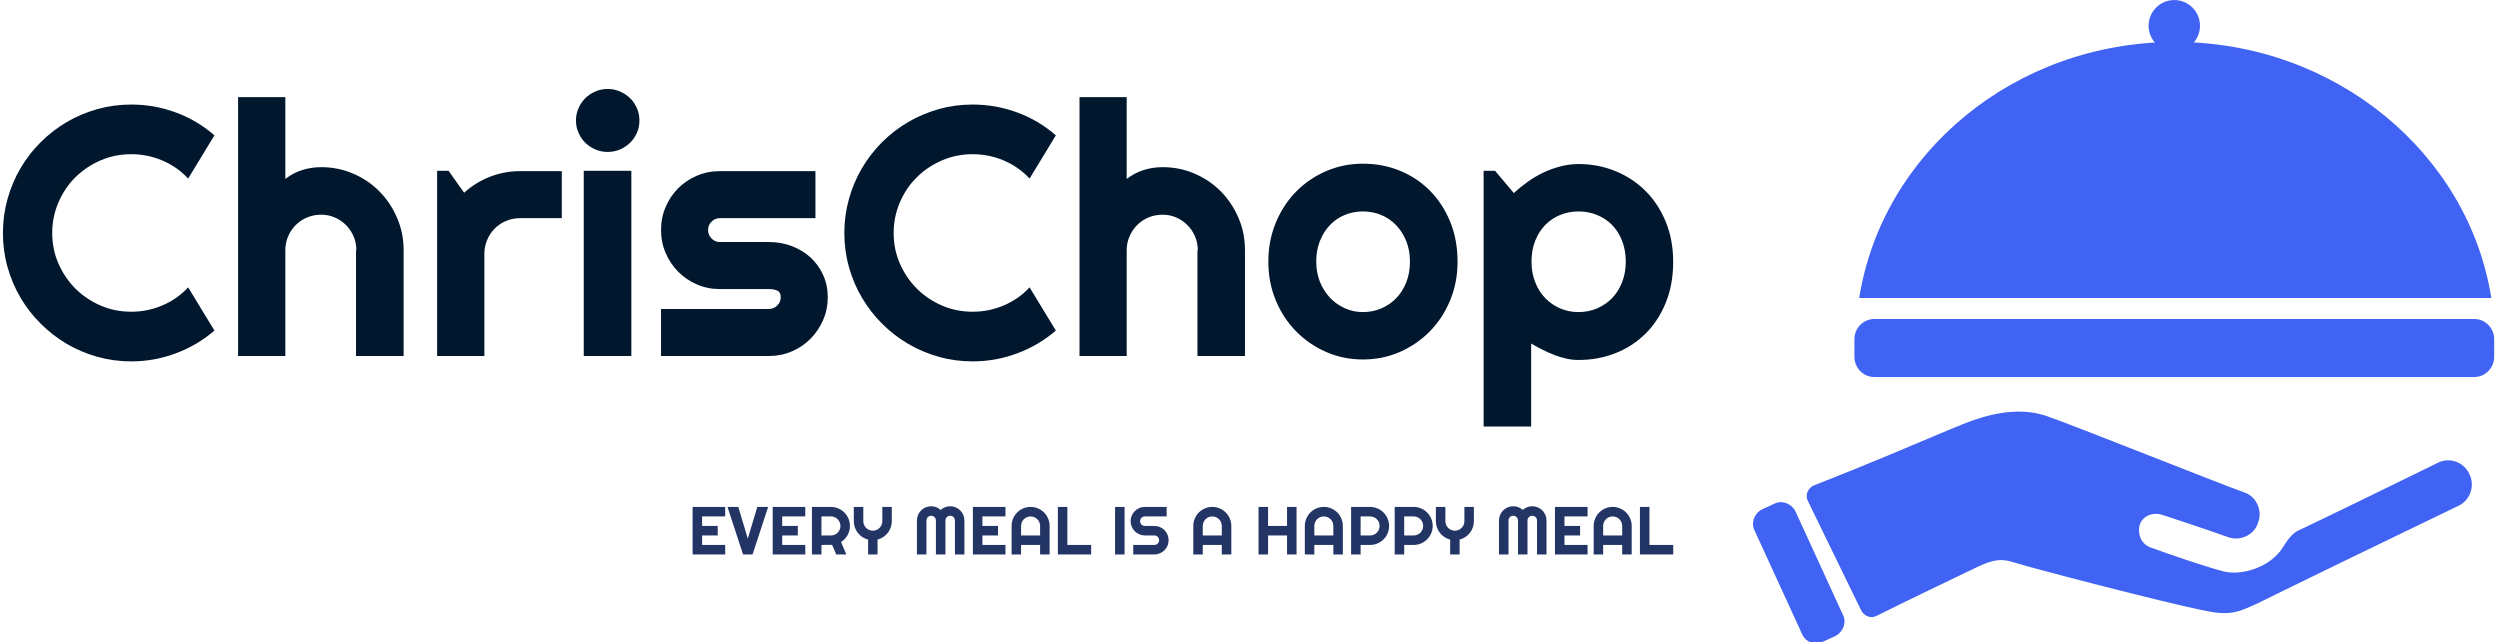 <svg xmlns="http://www.w3.org/2000/svg" version="1.1" xmlns:xlink="http://www.w3.org/1999/xlink" xmlns:svgjs="http://svgjs.dev/svgjs" width="1000" height="257" viewBox="0 0 1000 257"><g transform="matrix(1,0,0,1,-0.606,0.182)"><svg viewBox="0 0 396 102" data-background-color="#ffffff" preserveAspectRatio="xMidYMid meet" height="257" width="1000" xmlns="http://www.w3.org/2000/svg" xmlns:xlink="http://www.w3.org/1999/xlink"><g id="tight-bounds" transform="matrix(1,0,0,1,0.24,-0.063)"><svg viewBox="0 0 395.52 102.126" height="102.126" width="395.52"><g><svg viewBox="0 0 589.879 152.312" height="102.126" width="395.52"><g transform="matrix(1,0,0,1,0,21.05)"><svg viewBox="0 0 395.52 110.211" height="110.211" width="395.52"><g><svg viewBox="0 0 395.52 110.211" height="110.211" width="395.52"><g><svg viewBox="0 0 395.52 79.931" height="79.931" width="395.52"><g transform="matrix(1,0,0,1,0,0)"><svg width="395.52" viewBox="1.34 -37.7 235.8 47.66" height="79.931" data-palette-color="#00172d"><path d="M27.49-9.69L31.2-3.59Q28.76-1.49 25.73-0.37 22.71 0.76 19.46 0.76L19.46 0.76Q16.97 0.76 14.66 0.11 12.35-0.54 10.34-1.72 8.33-2.91 6.67-4.57 5-6.23 3.82-8.24 2.64-10.25 1.99-12.56 1.34-14.87 1.34-17.36L1.34-17.36Q1.34-19.85 1.99-22.17 2.64-24.49 3.82-26.5 5-28.52 6.67-30.18 8.33-31.84 10.34-33.02 12.35-34.2 14.66-34.85 16.97-35.5 19.46-35.5L19.46-35.5Q22.71-35.5 25.73-34.39 28.76-33.28 31.2-31.15L31.2-31.15 27.49-25.05Q25.95-26.71 23.85-27.6 21.75-28.49 19.46-28.49L19.46-28.49Q17.14-28.49 15.11-27.61 13.09-26.73 11.57-25.23 10.06-23.73 9.18-21.69 8.3-19.65 8.3-17.36L8.3-17.36Q8.3-15.06 9.18-13.05 10.06-11.04 11.57-9.52 13.09-8.01 15.11-7.13 17.14-6.25 19.46-6.25L19.46-6.25Q21.75-6.25 23.85-7.14 25.95-8.03 27.49-9.69L27.49-9.69ZM41.21-14.94L41.21 0 34.54 0 34.54-36.55 41.21-36.55 41.21-25Q42.4-25.9 43.67-26.28 44.94-26.66 46.26-26.66L46.26-26.66Q48.68-26.66 50.8-25.74 52.93-24.83 54.5-23.23 56.08-21.63 56.99-19.49 57.91-17.36 57.91-14.94L57.91-14.94 57.91 0 51.19 0 51.19-14.94 51.24-14.94Q51.24-15.97 50.85-16.88 50.46-17.8 49.78-18.48 49.09-19.17 48.19-19.56 47.29-19.95 46.26-19.95L46.26-19.95Q45.21-19.95 44.28-19.56 43.36-19.17 42.67-18.48 41.99-17.8 41.6-16.88 41.21-15.97 41.21-14.94L41.21-14.94ZM69.31-14.4L69.31 0 62.64 0 62.64-26.15 64.25-26.15 66.45-23.05Q68.06-24.51 70.11-25.31 72.16-26.1 74.36-26.1L74.36-26.1 80.24-26.1 80.24-19.46 74.36-19.46Q73.31-19.46 72.38-19.07 71.45-18.68 70.77-17.99 70.09-17.31 69.7-16.38 69.31-15.45 69.31-14.4L69.31-14.4ZM91.2-33.25L91.2-33.25Q91.2-32.32 90.85-31.52 90.5-30.71 89.89-30.11 89.27-29.52 88.46-29.16 87.64-28.81 86.71-28.81L86.71-28.81Q85.78-28.81 84.97-29.16 84.15-29.52 83.55-30.11 82.95-30.71 82.6-31.52 82.24-32.32 82.24-33.25L82.24-33.25Q82.24-34.16 82.6-34.97 82.95-35.79 83.55-36.39 84.15-36.99 84.97-37.34 85.78-37.7 86.71-37.7L86.71-37.7Q87.64-37.7 88.46-37.34 89.27-36.99 89.89-36.39 90.5-35.79 90.85-34.97 91.2-34.16 91.2-33.25ZM90.06-26.15L90.06 0 83.34 0 83.34-26.15 90.06-26.15ZM109.49 0L109.49 0 94.25 0 94.25-6.64 109.49-6.64Q110.17-6.64 110.66-7.13 111.15-7.62 111.15-8.3L111.15-8.3Q111.15-9.01 110.66-9.23 110.17-9.45 109.49-9.45L109.49-9.45 102.55-9.45Q100.82-9.45 99.31-10.11 97.79-10.77 96.67-11.9 95.55-13.04 94.9-14.55 94.25-16.06 94.25-17.8L94.25-17.8Q94.25-19.53 94.9-21.04 95.55-22.56 96.67-23.68 97.79-24.8 99.31-25.45 100.82-26.1 102.55-26.1L102.55-26.1 116.05-26.1 116.05-19.46 102.55-19.46Q101.87-19.46 101.38-18.97 100.89-18.48 100.89-17.8L100.89-17.8Q100.89-17.09 101.38-16.59 101.87-16.09 102.55-16.09L102.55-16.09 109.49-16.09Q111.2-16.09 112.71-15.52 114.22-14.94 115.35-13.92 116.47-12.89 117.13-11.45 117.79-10.01 117.79-8.3L117.79-8.3Q117.79-6.57 117.13-5.07 116.47-3.56 115.35-2.43 114.22-1.29 112.71-0.65 111.2 0 109.49 0ZM146.28-9.69L149.99-3.59Q147.55-1.49 144.52-0.37 141.49 0.76 138.24 0.76L138.24 0.76Q135.75 0.76 133.45 0.11 131.14-0.54 129.13-1.72 127.11-2.91 125.45-4.57 123.79-6.23 122.61-8.24 121.42-10.25 120.78-12.56 120.13-14.87 120.13-17.36L120.13-17.36Q120.13-19.85 120.78-22.17 121.42-24.49 122.61-26.5 123.79-28.52 125.45-30.18 127.11-31.84 129.13-33.02 131.14-34.2 133.45-34.85 135.75-35.5 138.24-35.5L138.24-35.5Q141.49-35.5 144.52-34.39 147.55-33.28 149.99-31.15L149.99-31.15 146.28-25.05Q144.74-26.71 142.64-27.6 140.54-28.49 138.24-28.49L138.24-28.49Q135.93-28.49 133.9-27.61 131.87-26.73 130.36-25.23 128.84-23.73 127.97-21.69 127.09-19.65 127.09-17.36L127.09-17.36Q127.09-15.06 127.97-13.05 128.84-11.04 130.36-9.52 131.87-8.01 133.9-7.13 135.93-6.25 138.24-6.25L138.24-6.25Q140.54-6.25 142.64-7.14 144.74-8.03 146.28-9.69L146.28-9.69ZM159.99-14.94L159.99 0 153.33 0 153.33-36.55 159.99-36.55 159.99-25Q161.19-25.9 162.46-26.28 163.73-26.66 165.05-26.66L165.05-26.66Q167.47-26.66 169.59-25.74 171.71-24.83 173.29-23.23 174.86-21.63 175.78-19.49 176.69-17.36 176.69-14.94L176.69-14.94 176.69 0 169.98 0 169.98-14.94 170.03-14.94Q170.03-15.97 169.64-16.88 169.25-17.8 168.56-18.48 167.88-19.17 166.98-19.56 166.07-19.95 165.05-19.95L165.05-19.95Q164-19.95 163.07-19.56 162.14-19.17 161.46-18.48 160.78-17.8 160.39-16.88 159.99-15.97 159.99-14.94L159.99-14.94ZM206.7-13.31L206.7-13.31Q206.7-10.38 205.65-7.85 204.6-5.32 202.79-3.48 200.98-1.64 198.55-0.57 196.13 0.49 193.34 0.49L193.34 0.49Q190.58 0.49 188.15-0.57 185.72-1.64 183.91-3.48 182.09-5.32 181.04-7.85 179.99-10.38 179.99-13.31L179.99-13.31Q179.99-16.28 181.04-18.82 182.09-21.36 183.91-23.21 185.72-25.05 188.15-26.1 190.58-27.15 193.34-27.15L193.34-27.15Q196.13-27.15 198.55-26.16 200.98-25.17 202.79-23.35 204.6-21.53 205.65-18.98 206.7-16.43 206.7-13.31ZM199.98-13.31L199.98-13.31Q199.98-14.92 199.46-16.22 198.93-17.53 198.03-18.47 197.13-19.41 195.92-19.91 194.71-20.41 193.34-20.41L193.34-20.41Q191.97-20.41 190.77-19.91 189.56-19.41 188.67-18.47 187.78-17.53 187.26-16.22 186.75-14.92 186.75-13.31L186.75-13.31Q186.75-11.79 187.26-10.5 187.78-9.2 188.67-8.25 189.56-7.3 190.77-6.75 191.97-6.2 193.34-6.2L193.34-6.2Q194.71-6.2 195.92-6.71 197.13-7.23 198.03-8.15 198.93-9.08 199.46-10.4 199.98-11.72 199.98-13.31ZM217.09-1.76L217.09 9.96 210.38 9.96 210.38-26.15 211.99-26.15 214.65-23Q215.56-23.85 216.63-24.61 217.7-25.37 218.86-25.92 220.02-26.46 221.27-26.78 222.51-27.1 223.78-27.1L223.78-27.1Q226.54-27.1 228.97-26.11 231.4-25.12 233.22-23.32 235.04-21.51 236.09-18.96 237.14-16.41 237.14-13.31L237.14-13.31Q237.14-10.08 236.09-7.51 235.04-4.93 233.22-3.14 231.4-1.34 228.97-0.39 226.54 0.56 223.78 0.56L223.78 0.56Q222.9 0.56 222.04 0.37 221.17 0.17 220.33-0.16 219.49-0.49 218.67-0.9 217.85-1.32 217.09-1.76L217.09-1.76ZM230.45-13.31L230.45-13.31Q230.45-14.97 229.92-16.28 229.4-17.6 228.5-18.52 227.59-19.43 226.37-19.92 225.15-20.41 223.78-20.41L223.78-20.41Q222.42-20.41 221.21-19.92 220-19.43 219.1-18.52 218.19-17.6 217.67-16.28 217.14-14.97 217.14-13.31L217.14-13.31Q217.14-11.72 217.67-10.4 218.19-9.08 219.1-8.15 220-7.23 221.21-6.71 222.42-6.2 223.78-6.2L223.78-6.2Q225.15-6.2 226.37-6.71 227.59-7.23 228.5-8.15 229.4-9.08 229.92-10.4 230.45-11.72 230.45-13.31Z" opacity="1" transform="matrix(1,0,0,1,0,0)" fill="#00172d" class="undefined-text-0" data-fill-palette-color="primary" id="text-0"></path></svg></g></svg></g><g transform="matrix(1,0,0,1,163.31,98.801)"><svg viewBox="0 0 232.21 11.41" height="11.41" width="232.21"><g transform="matrix(1,0,0,1,0,0)"><svg width="232.21" viewBox="3.25 -35.5 722.37 35.5" height="11.41" data-palette-color="#233565"><path d="M27.25-7.01L27.25 0 3.25 0 3.25-35.01 27.25-35.01 27.25-28 10.25-28 10.25-21 21.75-21 21.75-13.99 10.25-13.99 10.25-7.01 27.25-7.01ZM50.9-35.01L58.91-35.01 47.41 0 40.4 0 28.95-35.01 36.91-35.01 43.89-11.65 50.9-35.01ZM86.25-7.01L86.25 0 62.25 0 62.25-35.01 86.25-35.01 86.25-28 69.26-28 69.26-21 80.76-21 80.76-13.99 69.26-13.99 69.26-7.01 86.25-7.01ZM105.17-28L98.16-28 98.16-13.99 105.17-13.99Q106.61-13.99 107.88-14.54 109.15-15.09 110.1-16.04 111.05-16.99 111.6-18.27 112.15-19.56 112.15-21L112.15-21Q112.15-22.44 111.6-23.72 111.05-25 110.1-25.95 109.15-26.9 107.88-27.45 106.61-28 105.17-28L105.17-28ZM98.16-7.01L98.16 0 91.15 0 91.15-35.01 105.17-35.01Q107.1-35.01 108.88-34.51 110.66-34.01 112.21-33.09 113.76-32.18 115.04-30.9 116.33-29.61 117.24-28.05 118.16-26.49 118.66-24.71 119.16-22.92 119.16-21L119.16-21Q119.16-19.19 118.71-17.48 118.25-15.77 117.41-14.23 116.57-12.7 115.35-11.4 114.13-10.11 112.61-9.16L112.61-9.16 116.5 0 109.05 0 106-7.06 98.16-7.01ZM139.49-10.96L139.49 0 132.51 0 132.51-10.96Q130.19-11.55 128.25-12.84 126.31-14.14 124.92-15.93 123.53-17.72 122.76-19.91 121.99-22.09 121.99-24.51L121.99-24.51 121.99-35.01 128.99-35.01 128.99-24.51Q128.99-23.07 129.54-21.79 130.09-20.51 131.04-19.56 132-18.6 133.28-18.05 134.56-17.5 136-17.5L136-17.5Q137.44-17.5 138.72-18.05 140-18.6 140.96-19.56 141.91-20.51 142.46-21.79 143.01-23.07 143.01-24.51L143.01-24.51 143.01-35.01 149.99-35.01 149.99-24.51Q149.99-22.09 149.22-19.91 148.45-17.72 147.06-15.93 145.67-14.14 143.74-12.84 141.81-11.55 139.49-10.96L139.49-10.96ZM203.48-25L203.48 0 196.49 0 196.49-25Q196.49-25.73 196.21-26.37 195.93-27 195.46-27.48 194.98-27.95 194.35-28.22 193.71-28.49 192.98-28.49L192.98-28.49Q192.25-28.49 191.61-28.22 190.98-27.95 190.5-27.48 190.02-27 189.76-26.37 189.49-25.73 189.49-25L189.49-25 189.49 0 182.48 0 182.48-25Q182.48-25.73 182.21-26.37 181.94-27 181.47-27.48 180.99-27.95 180.36-28.22 179.72-28.49 178.99-28.49L178.99-28.49Q178.26-28.49 177.62-28.22 176.99-27.95 176.51-27.48 176.03-27 175.77-26.37 175.5-25.73 175.5-25L175.5-25 175.5 0 168.49 0 168.49-25Q168.49-27.17 169.31-29.09 170.13-31.01 171.55-32.43 172.98-33.86 174.9-34.68 176.82-35.5 178.99-35.5L178.99-35.5Q180.94-35.5 182.75-34.8 184.56-34.11 186-32.79L186-32.79Q187.44-34.11 189.23-34.8 191.03-35.5 192.98-35.5L192.98-35.5Q195.15-35.5 197.07-34.68 198.98-33.86 200.41-32.43 201.84-31.01 202.66-29.09 203.48-27.17 203.48-25L203.48-25ZM233.72-7.01L233.72 0 209.72 0 209.72-35.01 233.72-35.01 233.72-28 216.73-28 216.73-21 228.23-21 228.23-13.99 216.73-13.99 216.73-7.01 233.72-7.01ZM245.22-13.99L259.23-13.99 259.23-21Q259.23-22.44 258.68-23.72 258.13-25 257.18-25.95 256.23-26.9 254.95-27.45 253.67-28 252.23-28L252.23-28Q250.79-28 249.5-27.45 248.22-26.9 247.27-25.95 246.32-25 245.77-23.72 245.22-22.44 245.22-21L245.22-21 245.22-13.99ZM266.24-21L266.24 0 259.23 0 259.23-7.01 245.22-7.01 245.22 0 238.24 0 238.24-21Q238.24-23.9 239.34-26.45 240.43-29 242.33-30.91 244.22-32.81 246.77-33.91 249.32-35.01 252.23-35.01L252.23-35.01Q255.13-35.01 257.68-33.91 260.23-32.81 262.14-30.91 264.04-29 265.14-26.45 266.24-23.9 266.24-21L266.24-21ZM296.83-7.01L296.83 0 272.32 0 272.32-35.01 279.32-35.01 279.32-7.01 296.83-7.01ZM321.46-35.01L321.46 0 314.45 0 314.45-35.01 321.46-35.01ZM325.9-24.51L325.9-24.51Q325.9-26.68 326.73-28.59 327.56-30.49 328.99-31.92 330.41-33.35 332.32-34.18 334.22-35.01 336.4-35.01L336.4-35.01 352.46-35.01 352.46-28 336.4-28Q335.66-28 335.03-27.73 334.39-27.47 333.92-26.99 333.44-26.51 333.17-25.88 332.9-25.24 332.9-24.51L332.9-24.51Q332.9-23.78 333.17-23.13 333.44-22.49 333.92-22.01 334.39-21.53 335.03-21.26 335.66-21 336.4-21L336.4-21 343.4-21Q345.58-21 347.49-20.18 349.41-19.36 350.84-17.93 352.26-16.5 353.08-14.59 353.9-12.67 353.9-10.5L353.9-10.5Q353.9-8.33 353.08-6.42 352.26-4.52 350.84-3.09 349.41-1.66 347.49-0.83 345.58 0 343.4 0L343.4 0 327.85 0 327.85-7.01 343.4-7.01Q344.14-7.01 344.77-7.28 345.4-7.54 345.88-8.02 346.36-8.5 346.63-9.13 346.89-9.77 346.89-10.5L346.89-10.5Q346.89-11.23 346.63-11.87 346.36-12.5 345.88-12.98 345.4-13.45 344.77-13.72 344.14-13.99 343.4-13.99L343.4-13.99 336.4-13.99Q334.22-13.99 332.32-14.82 330.41-15.65 328.99-17.08 327.56-18.51 326.73-20.42 325.9-22.34 325.9-24.51ZM379.07-13.99L393.08-13.99 393.08-21Q393.08-22.44 392.53-23.72 391.98-25 391.03-25.95 390.08-26.9 388.8-27.45 387.51-28 386.07-28L386.07-28Q384.63-28 383.35-27.45 382.07-26.9 381.12-25.95 380.17-25 379.62-23.72 379.07-22.44 379.07-21L379.07-21 379.07-13.99ZM400.09-21L400.09 0 393.08 0 393.08-7.01 379.07-7.01 379.07 0 372.08 0 372.08-21Q372.08-23.9 373.18-26.45 374.28-29 376.17-30.91 378.07-32.81 380.62-33.91 383.17-35.01 386.07-35.01L386.07-35.01Q388.98-35.01 391.53-33.91 394.08-32.81 395.99-30.91 397.89-29 398.99-26.45 400.09-23.9 400.09-21L400.09-21ZM427.16-13.99L427.16 0 420.15 0 420.15-35.01 427.16-35.01 427.16-21 441.15-21 441.15-35.01 448.15-35.01 448.15 0 441.15 0 441.15-13.99 427.16-13.99ZM461.24-13.99L475.25-13.99 475.25-21Q475.25-22.44 474.7-23.72 474.15-25 473.2-25.95 472.25-26.9 470.97-27.45 469.68-28 468.24-28L468.24-28Q466.8-28 465.52-27.45 464.24-26.9 463.29-25.95 462.34-25 461.79-23.72 461.24-22.44 461.24-21L461.24-21 461.24-13.99ZM482.26-21L482.26 0 475.25 0 475.25-7.01 461.24-7.01 461.24 0 454.25 0 454.25-21Q454.25-23.9 455.35-26.45 456.45-29 458.34-30.91 460.24-32.81 462.79-33.91 465.34-35.01 468.24-35.01L468.24-35.01Q471.15-35.01 473.7-33.91 476.25-32.81 478.16-30.91 480.06-29 481.16-26.45 482.26-23.9 482.26-21L482.26-21ZM502.35-28L495.34-28 495.34-13.99 502.35-13.99Q503.79-13.99 505.06-14.54 506.33-15.09 507.28-16.04 508.23-16.99 508.78-18.27 509.33-19.56 509.33-21L509.33-21Q509.33-22.44 508.78-23.72 508.23-25 507.28-25.95 506.33-26.9 505.06-27.45 503.79-28 502.35-28L502.35-28ZM495.34-7.01L495.34 0 488.33 0 488.33-35.01 502.35-35.01Q504.28-35.01 506.06-34.51 507.84-34.01 509.39-33.09 510.94-32.18 512.22-30.9 513.5-29.61 514.42-28.05 515.34-26.49 515.84-24.71 516.34-22.92 516.34-21L516.34-21Q516.34-18.12 515.24-15.56 514.14-13.01 512.24-11.11 510.33-9.2 507.78-8.11 505.23-7.01 502.35-7.01L502.35-7.01 495.34-7.01ZM534.45-28L527.44-28 527.44-13.99 534.45-13.99Q535.89-13.99 537.16-14.54 538.43-15.09 539.38-16.04 540.33-16.99 540.88-18.27 541.43-19.56 541.43-21L541.43-21Q541.43-22.44 540.88-23.72 540.33-25 539.38-25.95 538.43-26.9 537.16-27.45 535.89-28 534.45-28L534.45-28ZM527.44-7.01L527.44 0 520.44 0 520.44-35.01 534.45-35.01Q536.38-35.01 538.16-34.51 539.94-34.01 541.49-33.09 543.04-32.18 544.33-30.9 545.61-29.61 546.52-28.05 547.44-26.49 547.94-24.71 548.44-22.92 548.44-21L548.44-21Q548.44-18.12 547.34-15.56 546.24-13.01 544.34-11.11 542.43-9.2 539.88-8.11 537.33-7.01 534.45-7.01L534.45-7.01 527.44-7.01ZM568.28-10.96L568.28 0 561.3 0 561.3-10.96Q558.98-11.55 557.04-12.84 555.1-14.14 553.71-15.93 552.32-17.72 551.55-19.91 550.78-22.09 550.78-24.51L550.78-24.51 550.78-35.01 557.79-35.01 557.79-24.51Q557.79-23.07 558.34-21.79 558.89-20.51 559.84-19.56 560.79-18.6 562.07-18.05 563.35-17.5 564.79-17.5L564.79-17.5Q566.23-17.5 567.52-18.05 568.8-18.6 569.75-19.56 570.7-20.51 571.25-21.79 571.8-23.07 571.8-24.51L571.8-24.51 571.8-35.01 578.78-35.01 578.78-24.51Q578.78-22.09 578.01-19.91 577.24-17.72 575.85-15.93 574.46-14.14 572.53-12.84 570.6-11.55 568.28-10.96L568.28-10.96ZM632.27-25L632.27 0 625.29 0 625.29-25Q625.29-25.73 625.01-26.37 624.73-27 624.25-27.48 623.77-27.95 623.14-28.22 622.5-28.49 621.77-28.49L621.77-28.49Q621.04-28.49 620.4-28.22 619.77-27.95 619.29-27.48 618.82-27 618.55-26.37 618.28-25.73 618.28-25L618.28-25 618.28 0 611.27 0 611.27-25Q611.27-25.73 611-26.37 610.74-27 610.26-27.48 609.78-27.95 609.15-28.22 608.51-28.49 607.78-28.49L607.78-28.49Q607.05-28.49 606.41-28.22 605.78-27.95 605.3-27.48 604.83-27 604.56-26.37 604.29-25.73 604.29-25L604.29-25 604.29 0 597.28 0 597.28-25Q597.28-27.17 598.1-29.09 598.92-31.01 600.35-32.43 601.78-33.86 603.69-34.68 605.61-35.5 607.78-35.5L607.78-35.5Q609.74-35.5 611.54-34.8 613.35-34.11 614.79-32.79L614.79-32.79Q616.23-34.11 618.02-34.8 619.82-35.5 621.77-35.5L621.77-35.5Q623.94-35.5 625.86-34.68 627.78-33.86 629.21-32.43 630.63-31.01 631.45-29.09 632.27-27.17 632.27-25L632.27-25ZM662.52-7.01L662.52 0 638.52 0 638.52-35.01 662.52-35.01 662.52-28 645.52-28 645.52-21 657.02-21 657.02-13.99 645.52-13.99 645.52-7.01 662.52-7.01ZM674.01-13.99L688.03-13.99 688.03-21Q688.03-22.44 687.48-23.72 686.93-25 685.98-25.95 685.02-26.9 683.74-27.45 682.46-28 681.02-28L681.02-28Q679.58-28 678.3-27.45 677.02-26.9 676.06-25.95 675.11-25 674.56-23.72 674.01-22.44 674.01-21L674.01-21 674.01-13.99ZM695.03-21L695.03 0 688.03 0 688.03-7.01 674.01-7.01 674.01 0 667.03 0 667.03-21Q667.03-23.9 668.13-26.45 669.23-29 671.12-30.91 673.01-32.81 675.56-33.91 678.11-35.01 681.02-35.01L681.02-35.01Q683.92-35.01 686.48-33.91 689.03-32.81 690.93-30.91 692.84-29 693.93-26.45 695.03-23.9 695.03-21L695.03-21ZM725.62-7.01L725.62 0 701.11 0 701.11-35.01 708.12-35.01 708.12-7.01 725.62-7.01Z" opacity="1" transform="matrix(1,0,0,1,0,0)" fill="#233565" class="undefined-text-1" data-fill-palette-color="secondary" id="text-1"></path></svg></g></svg></g></svg></g></svg></g><g transform="matrix(1,0,0,1,414.39,0)"><svg viewBox="0 0 175.49 152.312" height="152.312" width="175.49"><g><svg xmlns="http://www.w3.org/2000/svg" xmlns:xlink="http://www.w3.org/1999/xlink" version="1.1" x="0" y="0" viewBox="9.043 16.2 77.857 67.574" style="enable-background:new 0 0 100 100;" xml:space="preserve" height="152.312" width="175.49" class="icon-icon-0" data-fill-palette-color="accent" id="icon-0"><g fill="#4163f3" data-fill-palette-color="accent"><g fill="#4163f3" data-fill-palette-color="accent"><path d="M81 64.8c1.2-0.6 2.7-0.1 3.3 1.2 0.6 1.2 0.1 2.7-1.1 3.3-5 2.4-18.4 8.9-20.8 10.1-2.5 1.2-3.3 1.5-6.1 0.9-4-0.8-17.9-4.4-20.1-5.1-1.3-0.4-2.3-0.1-4.1 0.8-1.3 0.6-7.5 3.6-10.1 4.9-0.6 0.3-1.3 0-1.6-0.6l-5.6-11.5c-0.3-0.6 0-1.3 0.6-1.6 5.4-2.1 10.3-4.2 14.1-5.8 2-0.8 6.3-2.9 10.4-1.5 2.9 1 18.4 7.2 20.7 8 1.3 0.4 2 1.9 1.5 3.2-0.4 1.3-1.9 2-3.2 1.5-3.7-1.3-5.3-1.8-6.8-2.3-1.2-0.4-2.1 0.2-2.4 0.9-0.3 0.9 0 2.1 1.1 2.5 2.2 0.8 5.4 1.9 7.6 2.5 1.8 0.5 4.9-0.3 6.3-2.5 0.9-1.5 1.4-1.7 2.1-2C68.3 71 79.4 65.6 81 64.8z" fill="#4163f3" data-fill-palette-color="accent"></path></g><path d="M16.4 83.6l1.3-0.6c0.8-0.4 1.2-1.4 0.8-2.2l-5-10.9c-0.4-0.8-1.4-1.2-2.2-0.8L10 69.7c-0.8 0.4-1.2 1.4-0.8 2.2l5 10.9C14.6 83.7 15.6 84 16.4 83.6z" fill="#4163f3" data-fill-palette-color="accent"></path><g fill="#4163f3" data-fill-palette-color="accent"><path d="M84.8 55.8h-63c-1.2 0-2.1-1-2.1-2.1v-1.9c0-1.2 1-2.1 2.1-2.1h63c1.2 0 2.1 1 2.1 2.1v1.9C86.9 54.8 86 55.8 84.8 55.8z" fill="#4163f3" data-fill-palette-color="accent"></path><path d="M86.6 47.5c-2.4-15.2-16.4-26.9-33.2-26.9-16.9 0-30.8 11.7-33.2 26.9H86.6z" fill="#4163f3" data-fill-palette-color="accent"></path><circle cx="53.3" cy="18.9" r="2.7" fill="#4163f3" data-fill-palette-color="accent"></circle></g></g></svg></g></svg></g></svg></g><defs></defs></svg><rect width="395.52" height="102.126" fill="none" stroke="none" visibility="hidden"></rect></g></svg></g></svg>